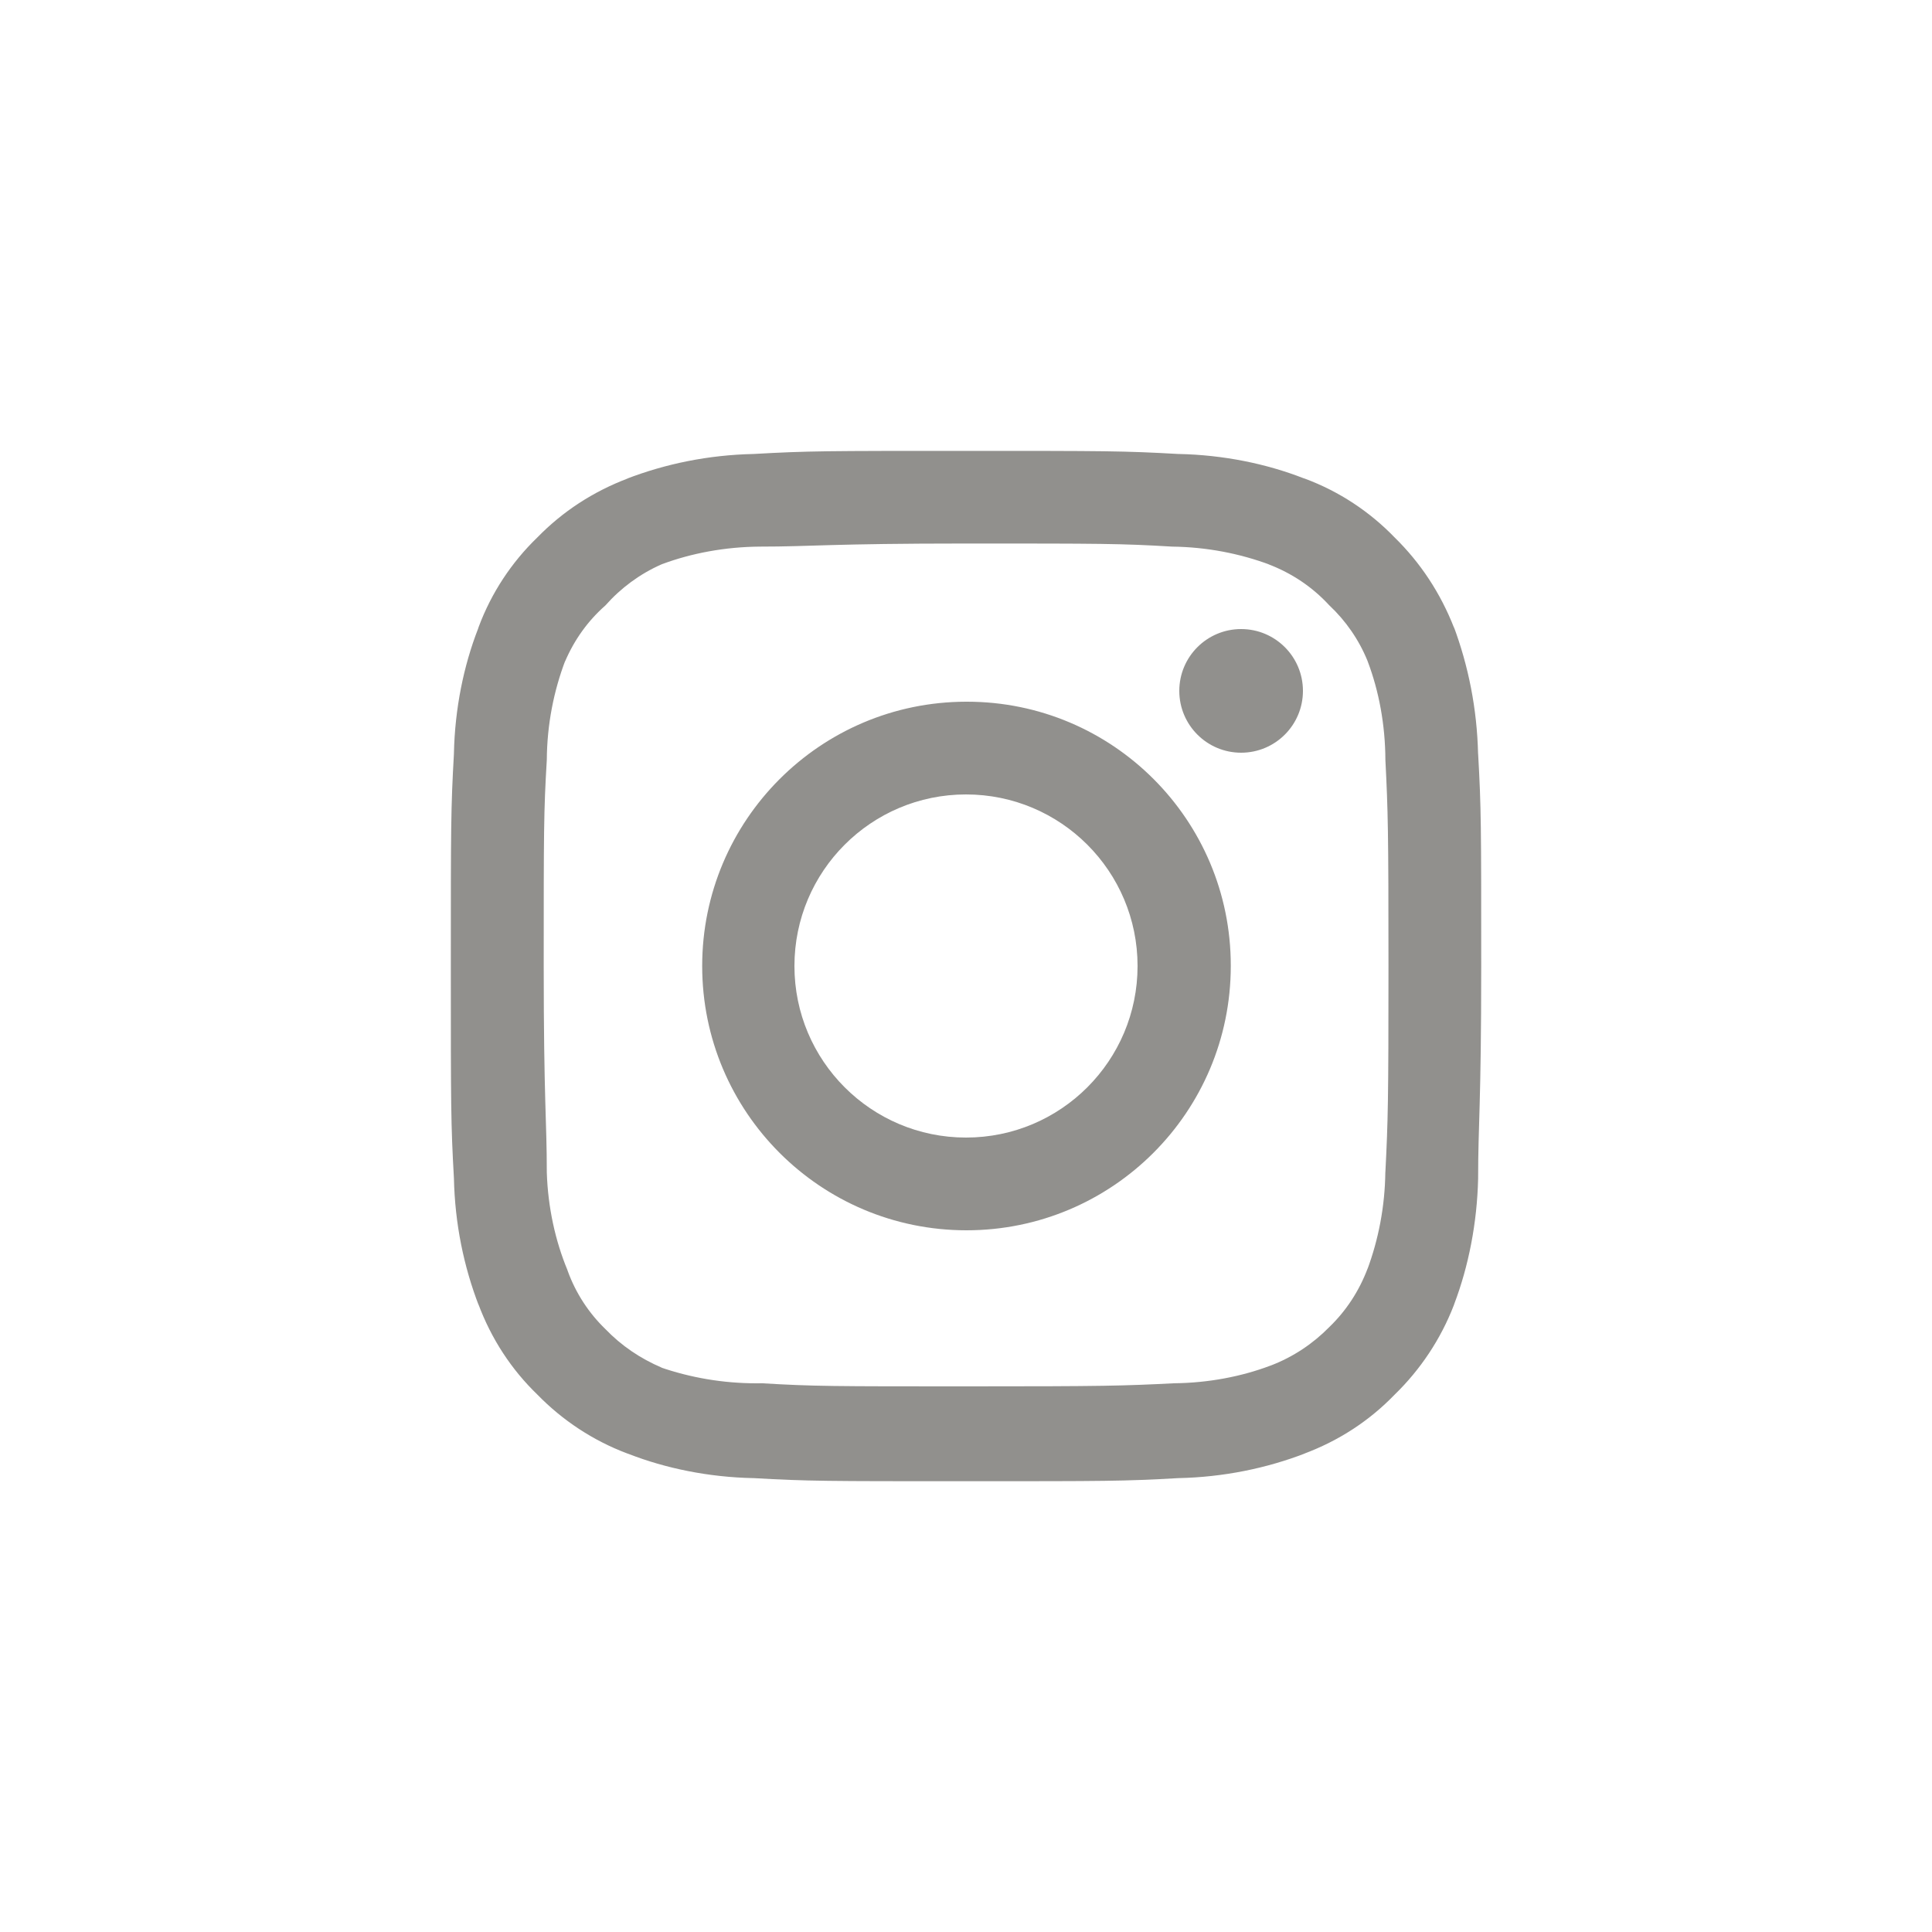 <!-- Generated by IcoMoon.io -->
<svg version="1.1" xmlns="http://www.w3.org/2000/svg" width="40" height="40" viewBox="0 0 40 40">
<title>ul-instagram</title>
<path fill="#91908d" d="M25.696 13.024v0c-0.707 0-1.28 0.573-1.28 1.28s0.573 1.28 1.28 1.28c0.707 0 1.28-0.573 1.28-1.28v0c0-0.707-0.573-1.28-1.28-1.28v0zM30.602 15.606c-0.022-0.936-0.201-1.824-0.509-2.648l0.018 0.056c-0.286-0.738-0.707-1.368-1.237-1.887l-0.001-0.001c-0.516-0.534-1.147-0.952-1.854-1.215l-0.034-0.011c-0.767-0.299-1.656-0.482-2.583-0.501h-0.009c-1.13-0.064-1.494-0.064-4.394-0.064s-3.264 0-4.394 0.064c-0.936 0.020-1.825 0.202-2.645 0.519l0.053-0.018c-0.74 0.278-1.37 0.696-1.887 1.226l-0.001 0.001c-0.534 0.516-0.952 1.147-1.215 1.854l-0.011 0.034c-0.299 0.767-0.482 1.656-0.501 2.583v0.009c-0.064 1.13-0.064 1.494-0.064 4.394s0 3.264 0.064 4.394c0.020 0.936 0.202 1.825 0.519 2.645l-0.018-0.053c0.275 0.741 0.694 1.372 1.226 1.886l0.002 0.002c0.518 0.531 1.148 0.949 1.853 1.215l0.035 0.012c0.767 0.299 1.656 0.482 2.583 0.501h0.009c1.13 0.064 1.494 0.064 4.394 0.064s3.264 0 4.394-0.064c0.936-0.020 1.825-0.202 2.645-0.519l-0.053 0.018c0.741-0.275 1.372-0.694 1.886-1.226l0.002-0.002c0.533-0.518 0.954-1.148 1.226-1.853l0.012-0.035c0.29-0.768 0.468-1.656 0.49-2.582v-0.010c0-1.13 0.064-1.494 0.064-4.394s0-3.264-0.064-4.394zM28.682 24.266c-0.009 0.714-0.141 1.395-0.376 2.026l0.014-0.042c-0.18 0.482-0.453 0.892-0.799 1.226l-0.001 0.001c-0.338 0.344-0.746 0.616-1.203 0.792l-0.023 0.008c-0.589 0.222-1.27 0.354-1.98 0.362h-0.004c-1.066 0.054-1.462 0.064-4.266 0.064s-3.2 0-4.266-0.064c-0.034 0.001-0.074 0.001-0.114 0.001-0.7 0-1.372-0.118-1.998-0.334l0.043 0.013c-0.458-0.193-0.849-0.464-1.172-0.799l-0.001-0.001c-0.346-0.334-0.615-0.745-0.782-1.205l-0.007-0.022c-0.248-0.598-0.403-1.291-0.426-2.018v-0.010c0-1.066-0.064-1.462-0.064-4.266s0-3.2 0.064-4.266c0.005-0.73 0.142-1.425 0.387-2.067l-0.014 0.041c0.197-0.464 0.482-0.856 0.839-1.17l0.003-0.003c0.319-0.36 0.71-0.649 1.152-0.845l0.022-0.009c0.602-0.224 1.298-0.357 2.024-0.362h0.002c1.066 0 1.462-0.064 4.266-0.064s3.2 0 4.266 0.064c0.714 0.009 1.395 0.141 2.026 0.376l-0.042-0.014c0.502 0.19 0.926 0.481 1.267 0.851l0.002 0.002c0.342 0.321 0.614 0.713 0.792 1.151l0.008 0.022c0.227 0.602 0.359 1.298 0.362 2.026v0.002c0.054 1.066 0.064 1.462 0.064 4.266s-0.010 3.2-0.064 4.266zM20 14.528c-3.018 0.006-5.462 2.454-5.462 5.472 0 3.022 2.45 5.472 5.472 5.472s5.472-2.45 5.472-5.472v0c0-0.003 0-0.007 0-0.010 0-3.016-2.445-5.462-5.462-5.462-0.007 0-0.015 0-0.022 0h0.001zM20 23.552c-1.962 0-3.552-1.59-3.552-3.552s1.59-3.552 3.552-3.552c1.962 0 3.552 1.59 3.552 3.552v0c0 1.962-1.59 3.552-3.552 3.552v0z"></path>
</svg>
